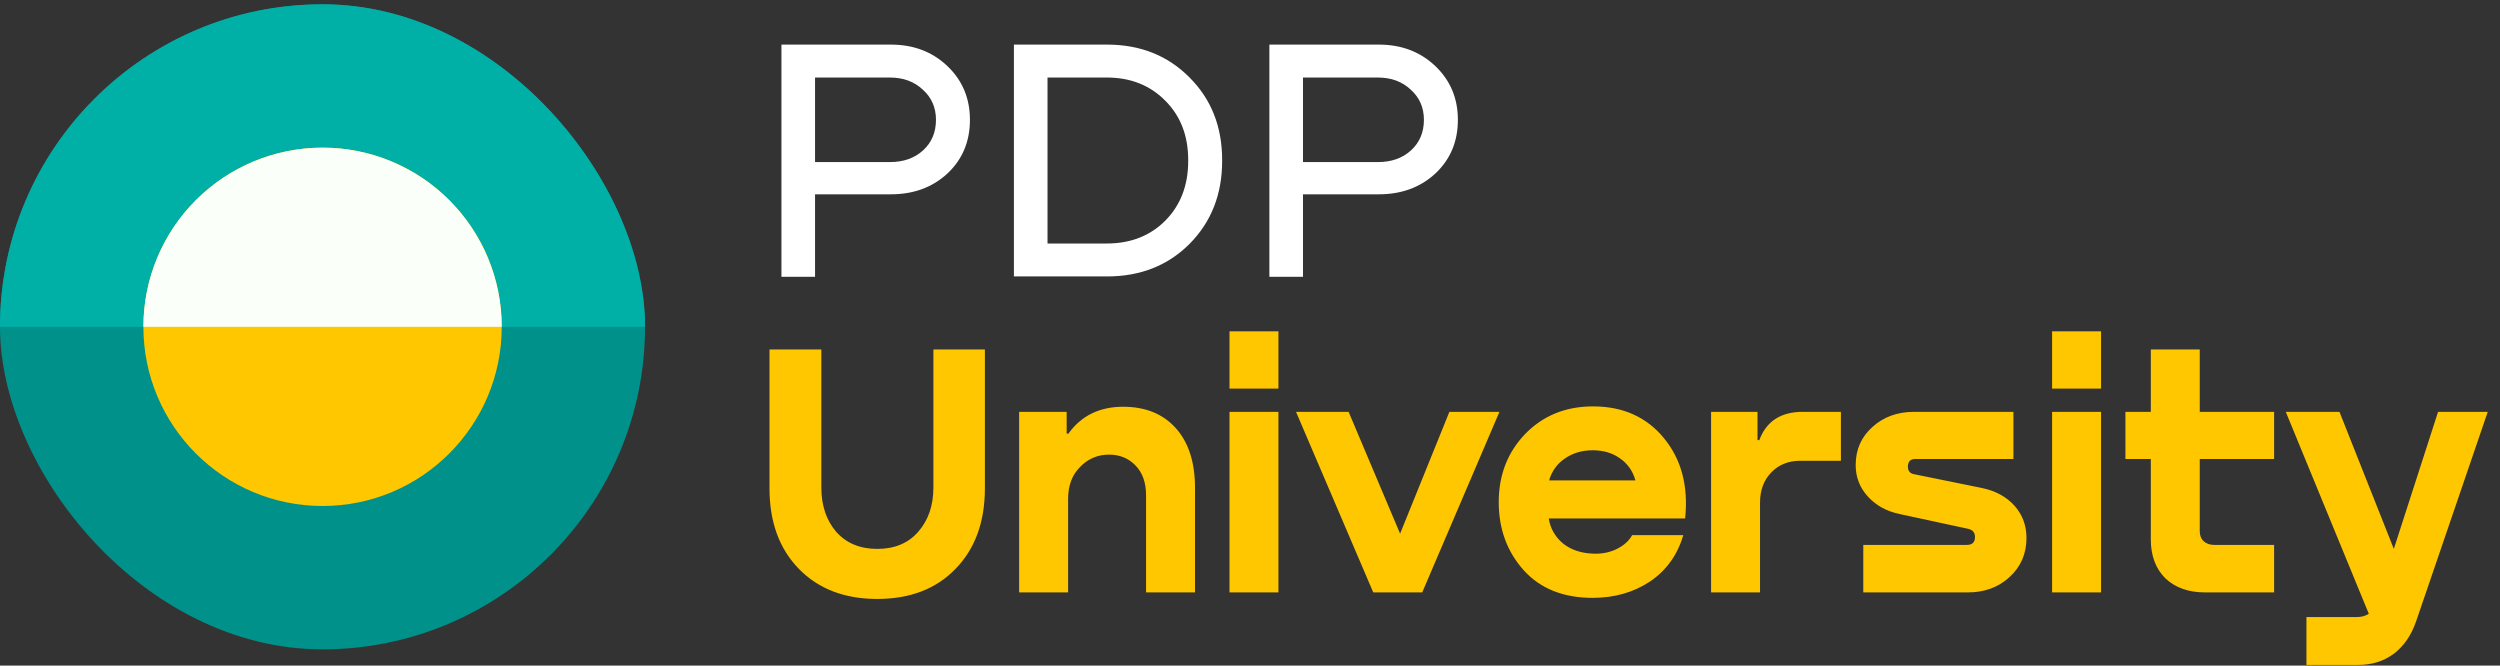 <svg width="154" height="41" viewBox="0 0 154 41" fill="none" xmlns="http://www.w3.org/2000/svg">
<rect x="0" y="0" width="154" height="41" fill="#333333" stroke="none"/>
<g clip-path="url(#clip0_6903_37189)">
<rect y="0.266" width="39.734" height="39.734" rx="19.867" fill="#00928A"/>
<rect x="-6.617" y="-9.117" width="46.357" height="29.249" fill="#00AFA6"/>
<circle cx="19.87" cy="20.132" r="11.037" fill="#FFC700"/>
<path d="M30.907 20.132C30.907 17.205 29.744 14.398 27.674 12.328C25.605 10.258 22.797 9.095 19.87 9.095C16.943 9.095 14.135 10.258 12.065 12.328C9.995 14.398 8.833 17.205 8.833 20.132L19.87 20.132H30.907Z" fill="#FAFFFA"/>
</g>
<path d="M54.882 2.748C56.276 2.748 57.436 3.19 58.361 4.072C59.286 4.954 59.748 6.057 59.748 7.38C59.748 8.718 59.286 9.821 58.361 10.688C57.436 11.542 56.276 11.969 54.882 11.969H50.207V17.049H48.137V2.748H54.882ZM50.207 9.984H54.818C55.657 9.984 56.34 9.742 56.867 9.258C57.393 8.775 57.656 8.149 57.656 7.38C57.656 6.626 57.386 6.007 56.845 5.523C56.319 5.025 55.643 4.776 54.818 4.776H50.207V9.984ZM62.457 17.028V2.748H68.198C70.247 2.748 71.941 3.424 73.278 4.776C74.616 6.114 75.284 7.807 75.284 9.856V9.92C75.284 11.969 74.616 13.67 73.278 15.021C71.941 16.359 70.247 17.028 68.198 17.028H62.457ZM68.177 4.776H64.527V15H68.177C69.642 15 70.845 14.53 71.784 13.591C72.723 12.638 73.193 11.414 73.193 9.92V9.856C73.193 8.362 72.723 7.145 71.784 6.206C70.845 5.253 69.642 4.776 68.177 4.776ZM84.939 2.748C86.333 2.748 87.493 3.19 88.418 4.072C89.343 4.954 89.805 6.057 89.805 7.38C89.805 8.718 89.343 9.821 88.418 10.688C87.493 11.542 86.333 11.969 84.939 11.969H80.264V17.049H78.194V2.748H84.939ZM80.264 9.984H84.874C85.714 9.984 86.397 9.742 86.924 9.258C87.45 8.775 87.713 8.149 87.713 7.38C87.713 6.626 87.443 6.007 86.902 5.523C86.376 5.025 85.7 4.776 84.874 4.776H80.264V9.984Z" fill="white"/>
<path d="M47.401 30.082V21.527H50.595V30.037C50.595 31.139 50.901 32.048 51.511 32.762C52.136 33.462 52.978 33.812 54.035 33.812C55.107 33.812 55.949 33.462 56.559 32.762C57.185 32.048 57.497 31.139 57.497 30.037V21.527H60.669V30.082C60.669 32.152 60.066 33.805 58.86 35.041C57.669 36.277 56.06 36.895 54.035 36.895C52.025 36.895 50.417 36.277 49.21 35.041C48.004 33.805 47.401 32.152 47.401 30.082ZM69.19 25.056C70.56 25.056 71.64 25.495 72.429 26.374C73.218 27.253 73.613 28.481 73.613 30.06V36.493H70.597V30.506C70.597 29.732 70.382 29.122 69.95 28.675C69.518 28.228 68.974 28.005 68.319 28.005C67.619 28.005 67.023 28.258 66.532 28.764C66.041 29.256 65.795 29.911 65.795 30.73V36.493H62.779V25.369H65.706V26.709H65.817C66.607 25.607 67.731 25.056 69.19 25.056ZM75.737 20.41H78.752V23.939H75.737V20.41ZM75.737 25.369H78.752V36.493H75.737V25.369ZM86.246 32.874L89.283 25.369H92.366L87.608 36.493H84.593L79.835 25.369H83.074L86.246 32.874ZM98.129 25.034C99.976 25.034 101.435 25.689 102.507 27C103.579 28.31 104.011 29.955 103.803 31.936H95.404C95.493 32.532 95.776 33.038 96.253 33.455C96.744 33.857 97.362 34.073 98.107 34.103C98.628 34.132 99.112 34.043 99.559 33.835C100.02 33.611 100.348 33.321 100.541 32.963H103.691C103.334 34.184 102.649 35.138 101.636 35.823C100.623 36.493 99.447 36.828 98.107 36.828C96.305 36.828 94.89 36.262 93.863 35.13C92.835 33.983 92.322 32.584 92.322 30.931C92.322 29.263 92.865 27.863 93.952 26.731C95.054 25.6 96.446 25.034 98.129 25.034ZM99.782 28.228C99.32 27.9 98.762 27.737 98.107 27.737C97.451 27.737 96.878 27.908 96.387 28.25C95.91 28.578 95.59 29.025 95.426 29.591H100.742C100.579 29.01 100.259 28.556 99.782 28.228ZM111.054 25.369H113.399V28.384H110.898C110.168 28.384 109.572 28.623 109.111 29.099C108.649 29.576 108.418 30.194 108.418 30.953V36.493H105.403V25.369H108.262V27.111H108.374C108.806 25.95 109.699 25.369 111.054 25.369ZM117.906 25.369H124.026V28.273H117.995C117.683 28.273 117.526 28.429 117.526 28.742C117.526 29.01 117.653 29.166 117.906 29.211L122.083 30.06C122.932 30.238 123.602 30.603 124.093 31.154C124.585 31.705 124.831 32.368 124.831 33.142C124.831 34.11 124.481 34.914 123.781 35.554C123.096 36.18 122.239 36.493 121.212 36.493H114.779V33.566H121.167C121.495 33.566 121.659 33.403 121.659 33.075C121.659 32.822 121.532 32.658 121.279 32.584L117.035 31.668C116.231 31.504 115.576 31.147 115.069 30.596C114.563 30.045 114.31 29.397 114.31 28.652C114.31 27.699 114.652 26.918 115.337 26.307C116.022 25.682 116.879 25.369 117.906 25.369ZM126.409 20.41H129.425V23.939H126.409V20.41ZM126.409 25.369H129.425V36.493H126.409V25.369ZM140.085 25.369V28.273H135.505V32.718C135.505 32.986 135.587 33.194 135.751 33.343C135.915 33.492 136.131 33.566 136.399 33.566H140.085V36.493H135.841C134.813 36.493 133.994 36.202 133.383 35.621C132.788 35.026 132.49 34.229 132.49 33.231V28.273H130.926V25.369H132.49V21.527H135.505V25.369H140.085ZM147.46 33.812L150.185 25.369H153.245L148.823 38.302C148.525 39.151 148.071 39.806 147.46 40.268C146.85 40.729 146.112 40.96 145.249 40.96H142.077V38.012H145.159C145.457 38.012 145.71 37.945 145.919 37.811L140.804 25.369H144.11L147.46 33.812Z" fill="#FFC700"/>
<defs>
<clipPath id="clip0_6903_37189">
<rect y="0.266" width="39.734" height="39.734" rx="19.867" fill="white"/>
</clipPath>
</defs>
</svg>
